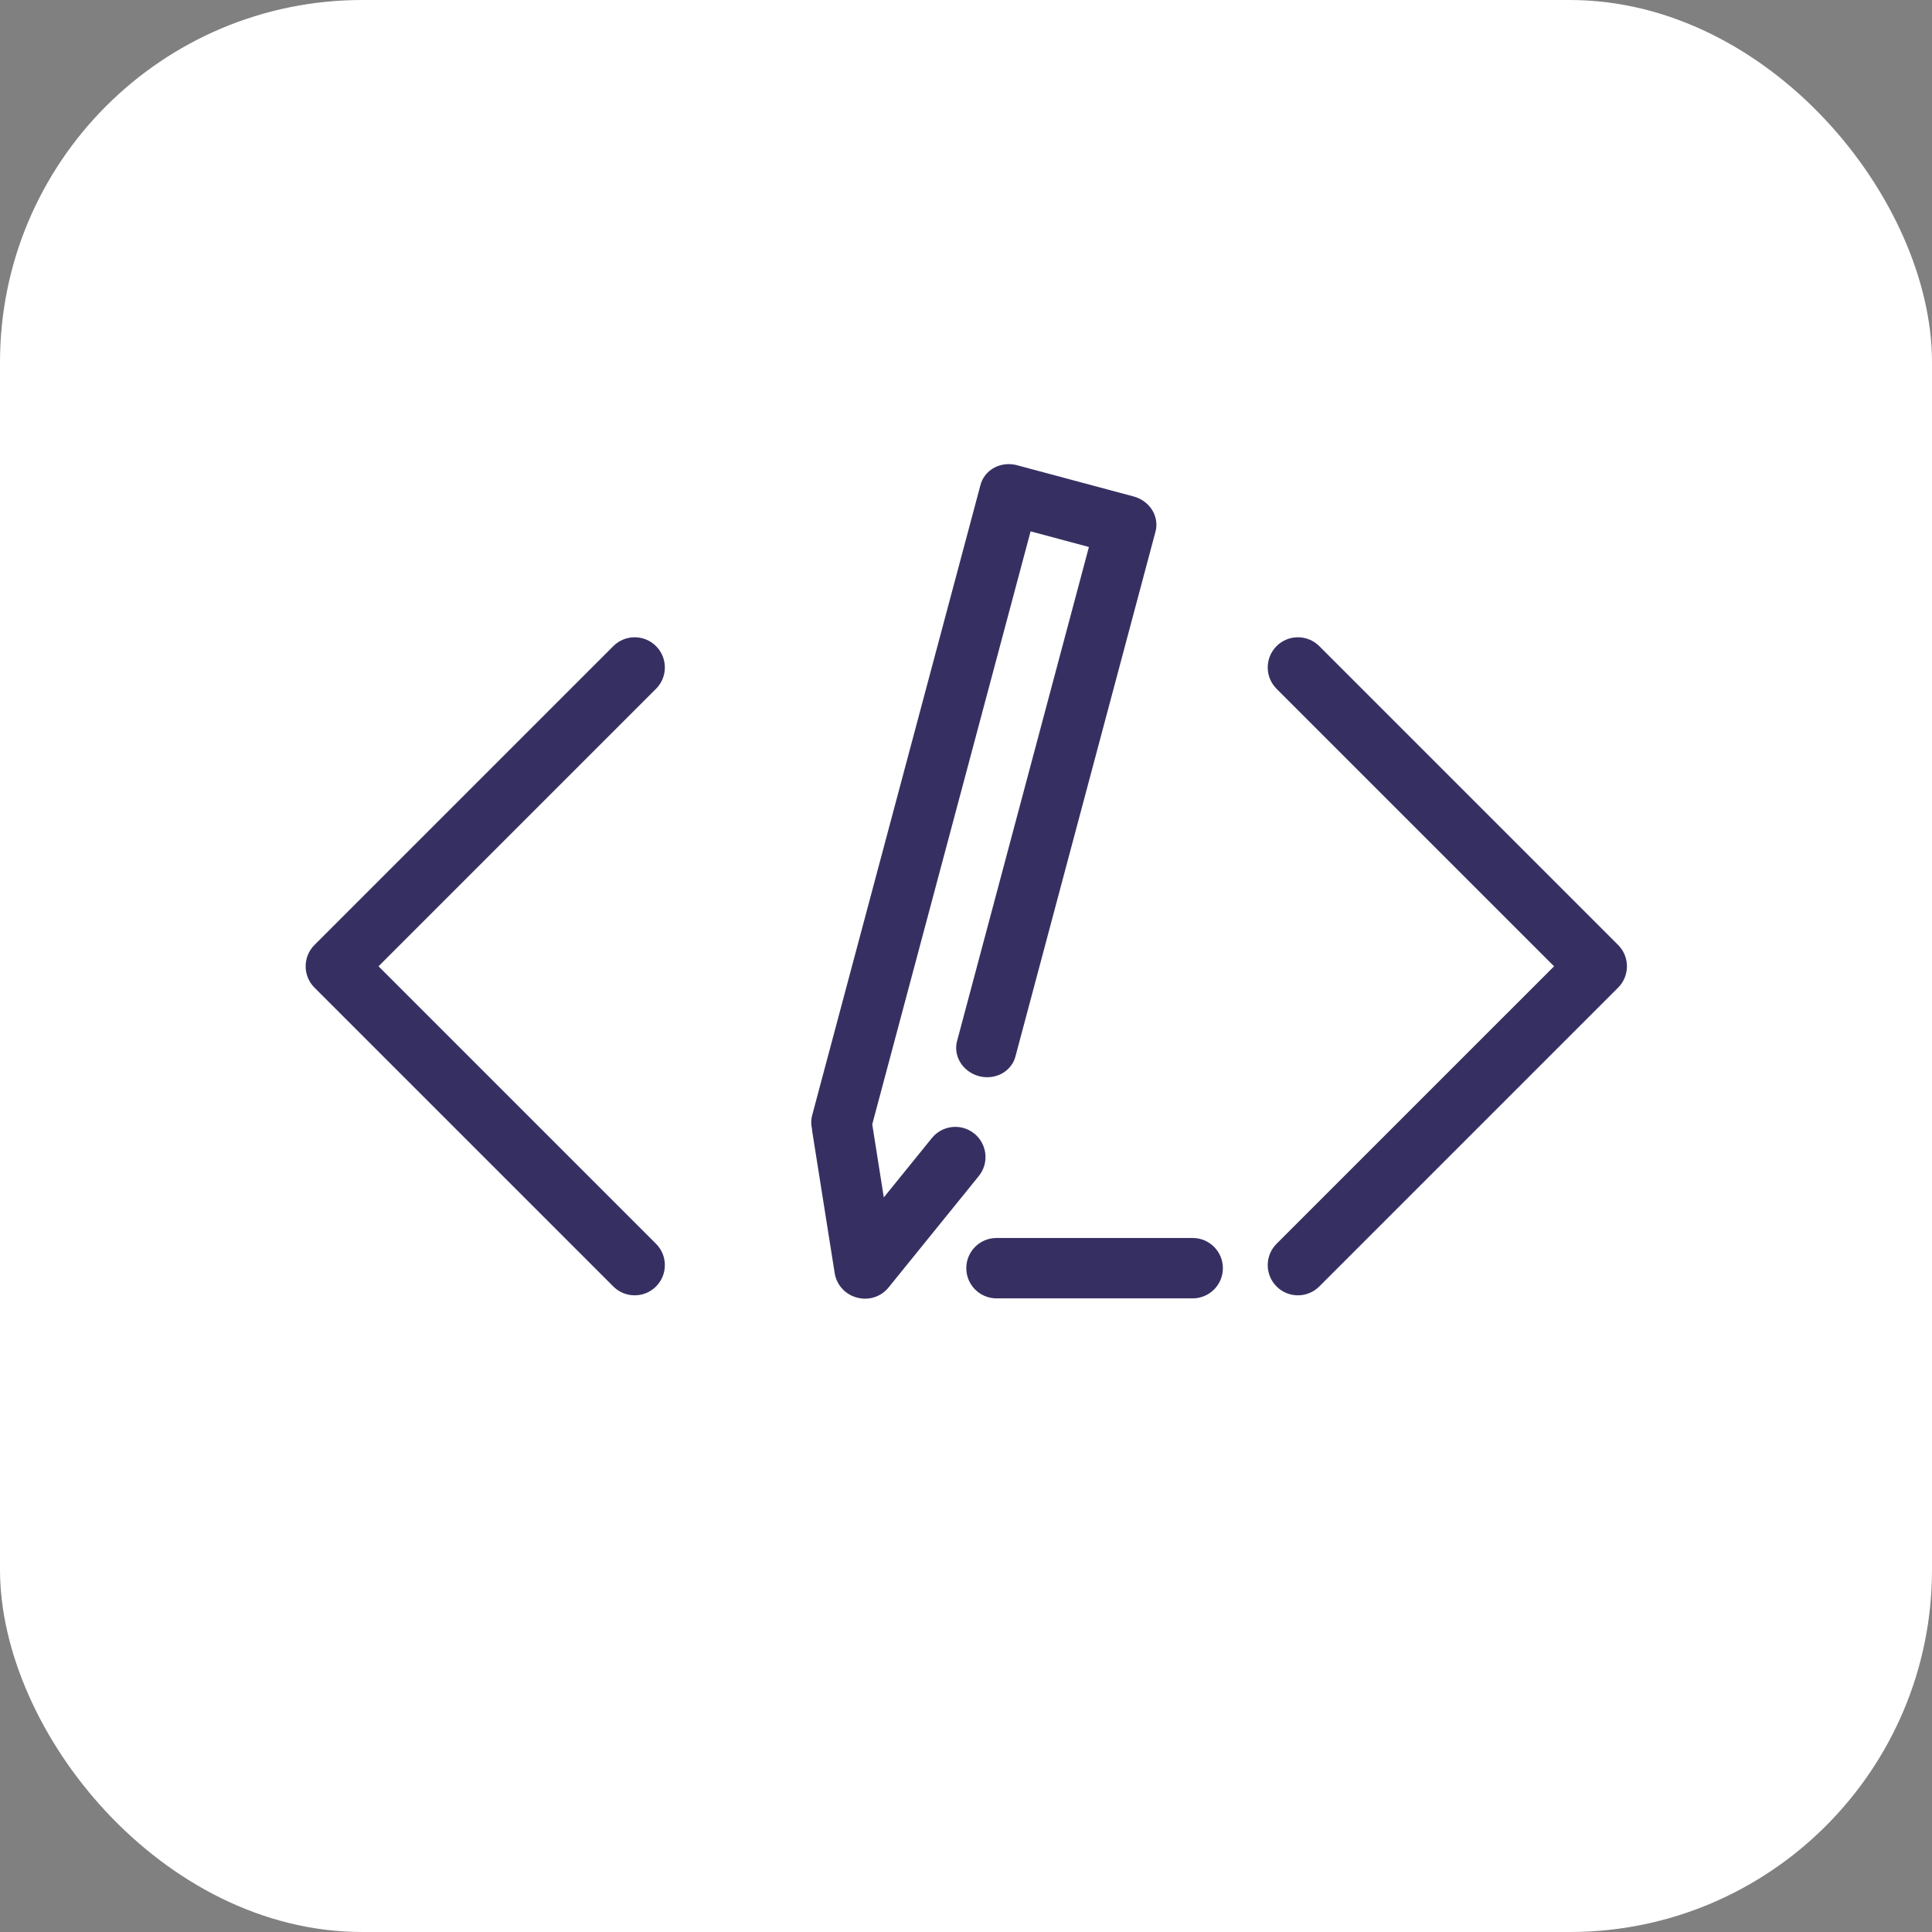 <?xml version="1.0" encoding="UTF-8"?>
<svg width="1024px" height="1024px" viewBox="0 0 1024 1024" version="1.1" xmlns="http://www.w3.org/2000/svg" xmlns:xlink="http://www.w3.org/1999/xlink">
    <rect x="0" y="0" width="1024" height="1024" fill="#808080" stroke="none"/>
    <!-- Generator: Sketch 63.1 (92452) - https://sketch.com -->
    <title>coding.blog fav</title>
    <desc>Created with Sketch.</desc>
    <g id="coding.blog-fav" stroke="none" stroke-width="1" fill="none" fill-rule="evenodd">
        <rect id="Rectangle" fill="#FFFFFF" x="0" y="0" width="1024" height="1024" rx="192"></rect>
        <path d="M538.082,246.348 L538.524,246.446 L538.524,246.446 L538.855,246.527 L538.855,246.527 L600.956,263.165 C602.767,263.661 604.526,264.466 606.147,265.592 C611.809,269.527 614.09,276.212 612.345,282.124 L538.264,559.729 C537.816,561.563 536.99,563.335 535.766,564.944 C530.704,571.597 520.765,572.934 513.565,567.931 C507.903,563.996 505.621,557.311 507.367,551.399 L577.145,289.914 L546.234,281.632 L462.306,595.918 L468.439,634.646 L493.908,603.195 C499.469,596.327 509.544,595.268 516.411,600.829 C523.279,606.39 524.338,616.466 518.777,623.333 L470.948,682.396 C466.887,687.411 460.419,689.328 454.55,687.832 L454.213,687.742 C448.224,686.2 443.421,681.24 442.392,674.744 L430.503,599.68 C430.419,599.147 430.362,598.617 430.331,598.089 C429.784,595.705 429.838,593.22 430.536,590.858 L519.362,258.224 L519.448,257.89 L519.448,257.89 L519.532,257.586 L519.627,257.234 C520.075,255.399 520.902,253.625 522.127,252.014 C525.829,247.148 532.141,245.125 538.082,246.348 Z M632.156,656.158 C640.993,656.158 648.156,663.321 648.156,672.158 C648.156,680.994 640.993,688.158 632.156,688.158 L528.156,688.158 C519.32,688.158 512.156,680.994 512.156,672.158 C512.156,663.321 519.32,656.158 528.156,656.158 L632.156,656.158 Z M699.235,342.452 L857.627,500.844 C863.875,507.092 863.875,517.223 857.627,523.471 L699.235,681.863 C692.986,688.112 682.856,688.112 676.607,681.863 C670.359,675.615 670.359,665.484 676.607,659.236 L823.686,512.157 L676.607,365.08 C670.359,358.831 670.359,348.701 676.607,342.452 C682.856,336.204 692.986,336.204 699.235,342.452 Z M347.706,342.452 C353.954,348.701 353.954,358.831 347.706,365.08 L200.627,512.158 L347.706,659.236 C353.954,665.484 353.954,675.615 347.706,681.863 C341.457,688.112 331.327,688.112 325.078,681.863 L166.686,523.471 C160.438,517.223 160.438,507.092 166.686,500.844 L325.078,342.452 C331.327,336.204 341.457,336.204 347.706,342.452 Z" id="Shape" fill="#363062"></path>
    </g>
</svg>